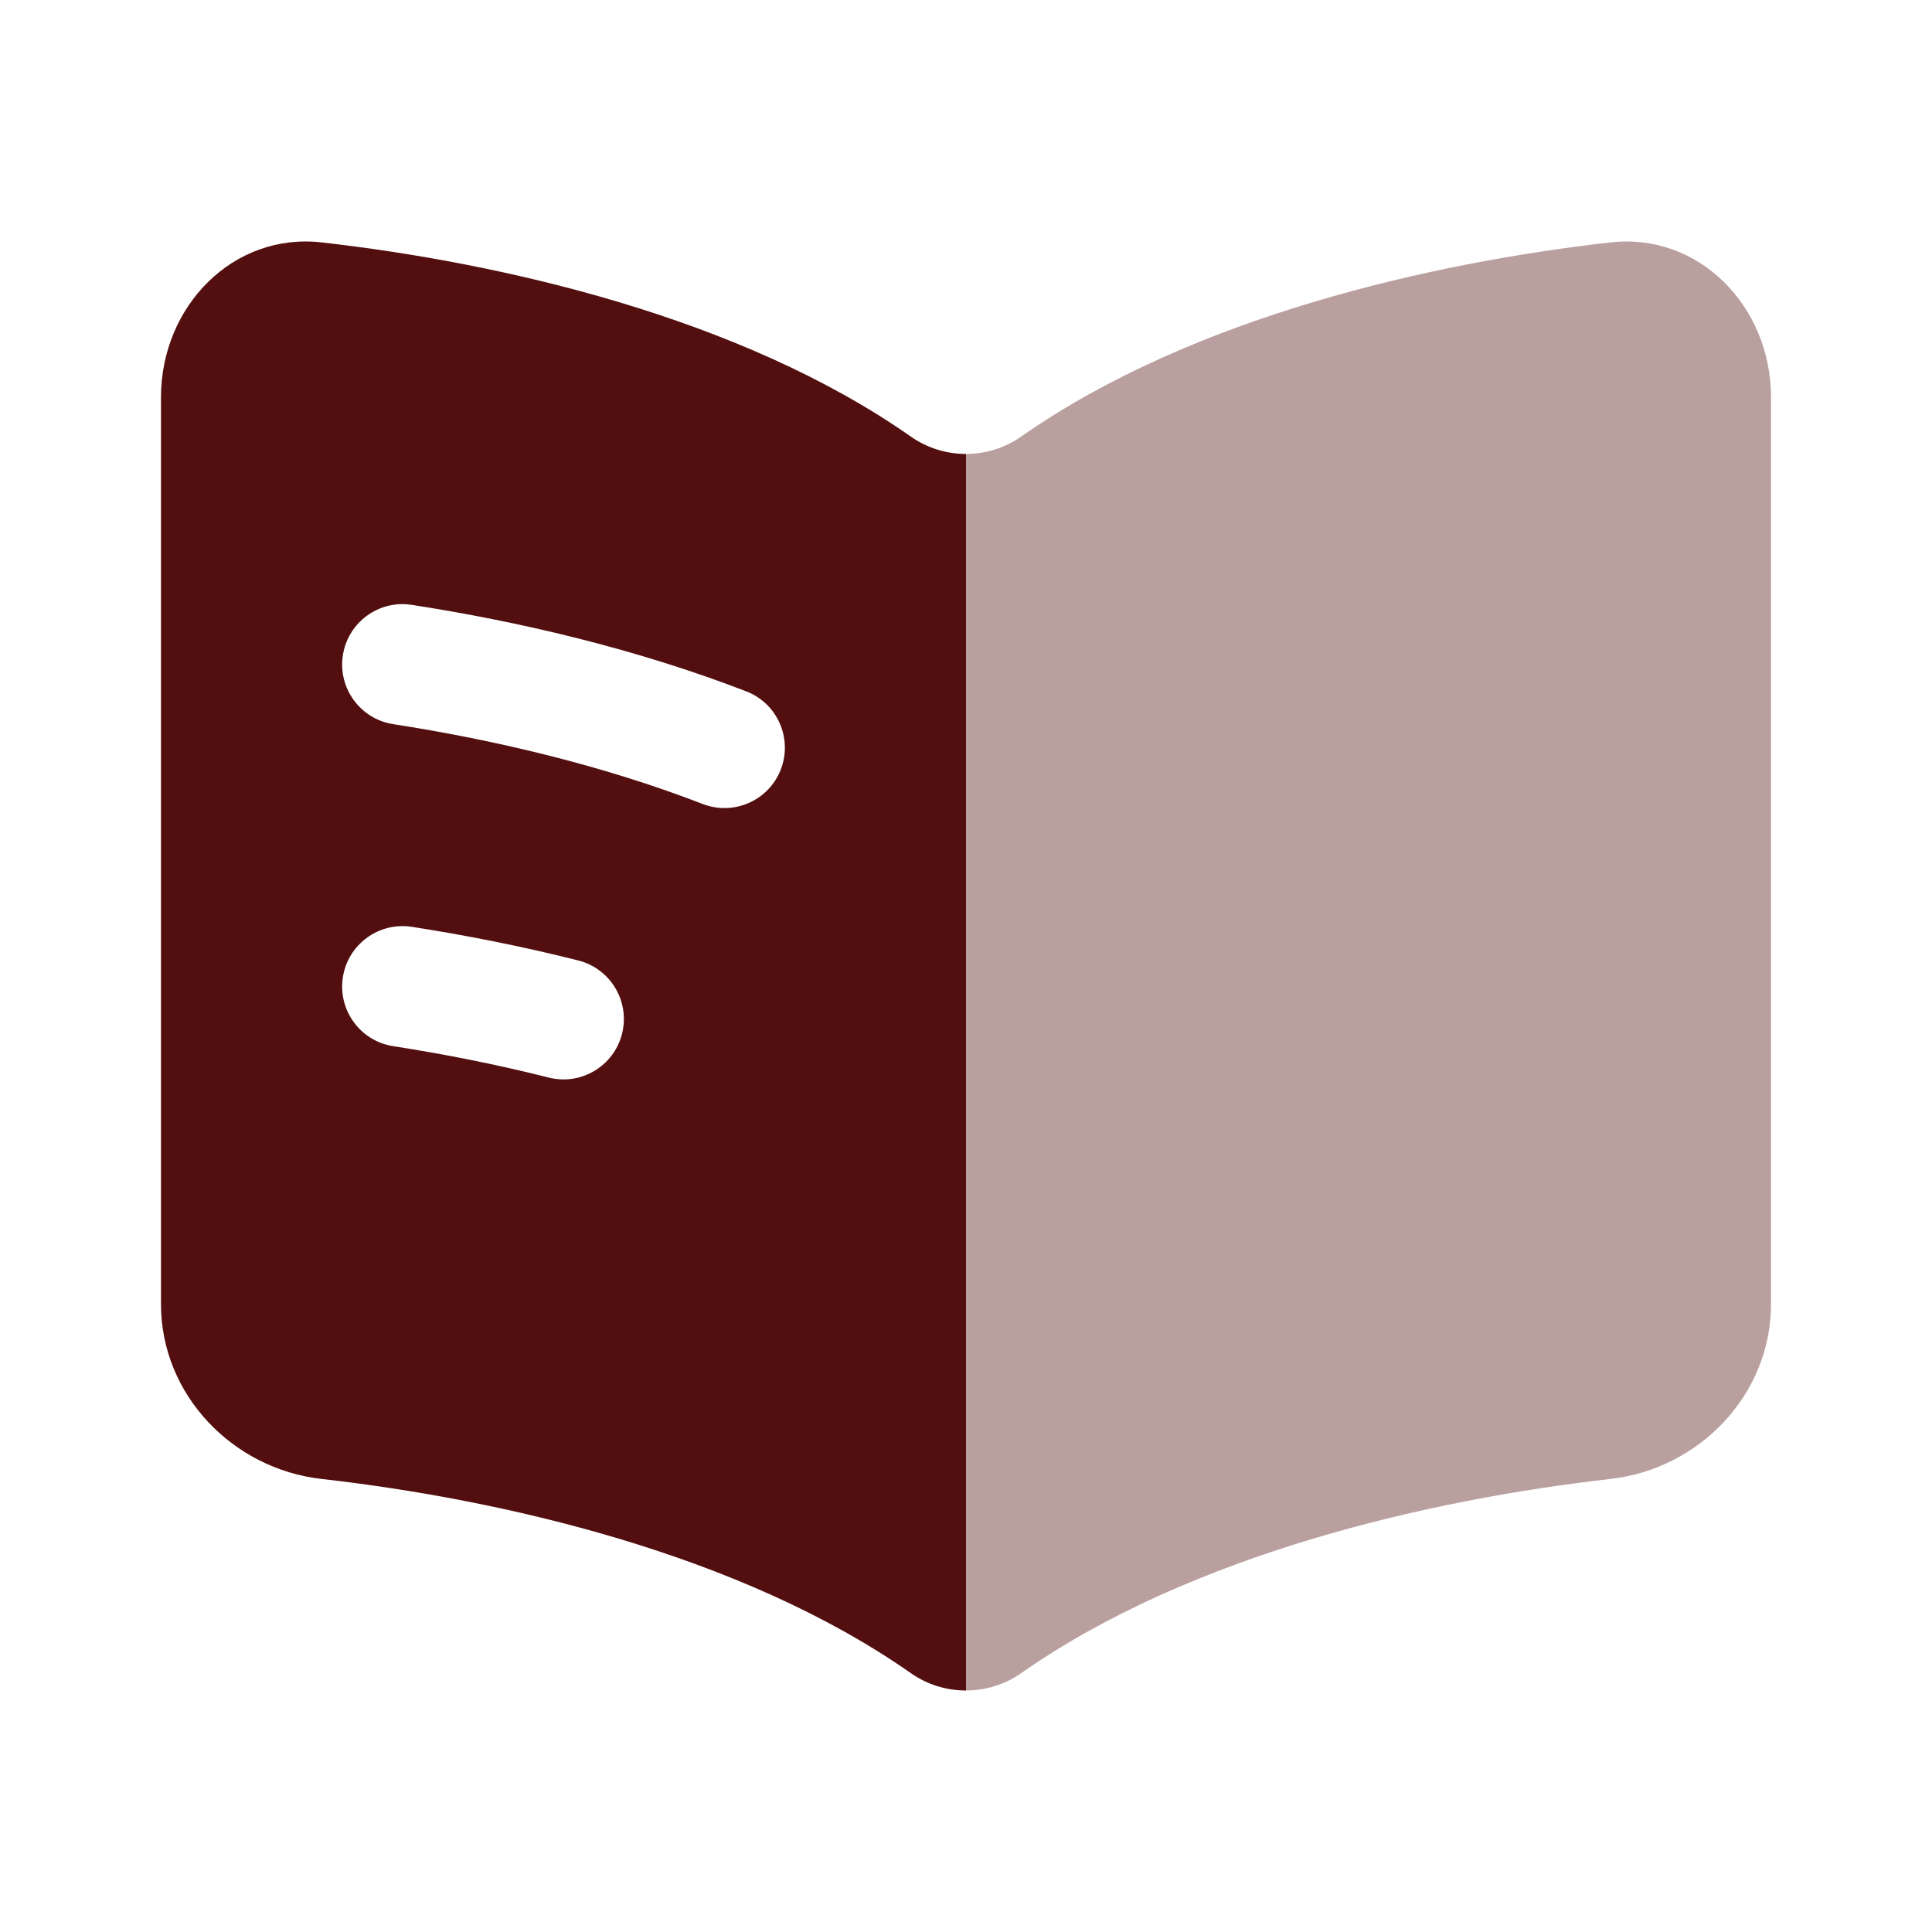 <svg width="28" height="28" viewBox="0 0 28 28" fill="none" xmlns="http://www.w3.org/2000/svg">
<path fill-rule="evenodd" clip-rule="evenodd" d="M13.203 6.329C10.725 4.592 7.248 3.806 4.66 3.513C3.379 3.368 2.333 4.438 2.333 5.758V18.9C2.333 20.22 3.379 21.29 4.66 21.434C7.248 21.727 10.725 22.514 13.203 24.25C13.441 24.417 13.72 24.5 14 24.5V6.579C13.72 6.579 13.441 6.495 13.203 6.329ZM4.969 9.497C5.043 9.019 5.49 8.692 5.967 8.766C7.487 9.001 9.199 9.395 10.816 10.02C11.266 10.194 11.49 10.701 11.316 11.152C11.142 11.602 10.635 11.826 10.184 11.652C8.716 11.084 7.133 10.717 5.699 10.495C5.222 10.421 4.895 9.974 4.969 9.497ZM5.967 13.432C5.49 13.359 5.043 13.686 4.969 14.163C4.895 14.641 5.222 15.088 5.699 15.162C6.422 15.274 7.185 15.423 7.953 15.617C8.421 15.735 8.897 15.451 9.015 14.982C9.133 14.514 8.849 14.038 8.381 13.92C7.554 13.711 6.737 13.552 5.967 13.432Z" fill="#530F0F"/>
<path opacity="0.4" d="M14.797 6.329C17.275 4.592 20.752 3.806 23.34 3.513C24.621 3.368 25.667 4.438 25.667 5.758V18.9C25.667 20.22 24.621 21.29 23.34 21.434C20.752 21.727 17.275 22.514 14.797 24.25C14.559 24.417 14.28 24.5 14 24.5V6.579C14.28 6.579 14.559 6.495 14.797 6.329Z" fill="#530F0F"/>
</svg>
